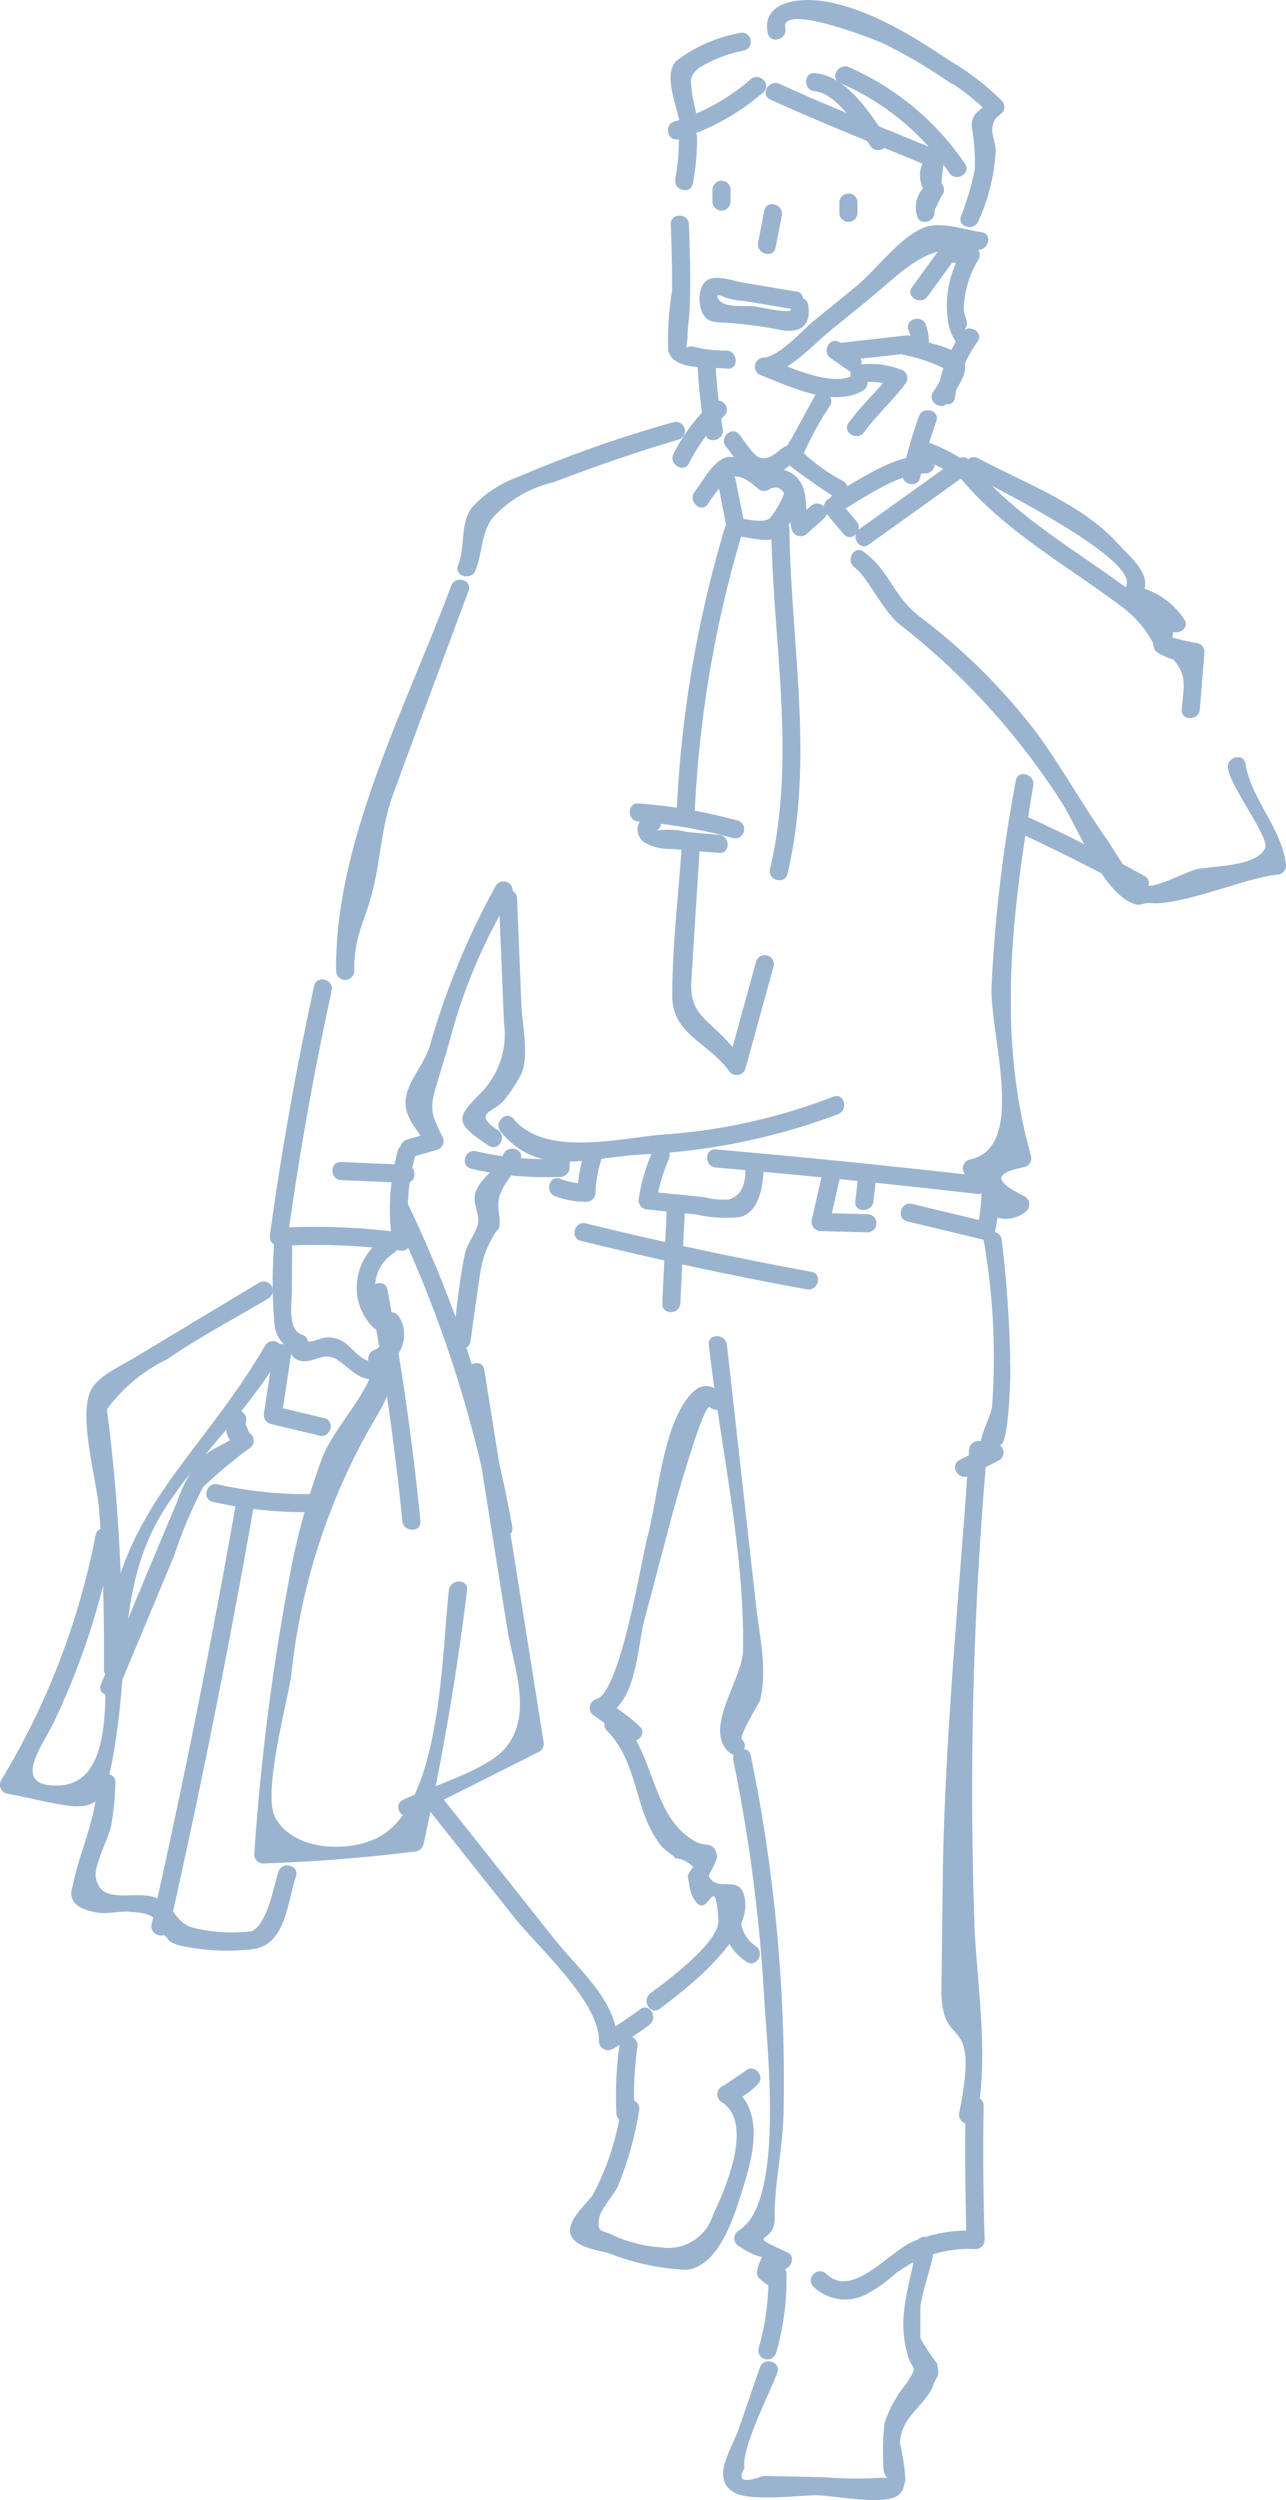<svg xmlns="http://www.w3.org/2000/svg" width="61" height="118.587" viewBox="0 0 61 118.587">
  <g id="Group_54" data-name="Group 54" transform="translate(-500.648 -296.646)">
    <path id="Path_178" data-name="Path 178" d="M521.336,308.408c.6-.833,1.377-1.515,1.986-2.34a.432.432,0,0,0-.154-.589,4.132,4.132,0,0,0-2.075-.277.43.43,0,0,0,0,.859,3.382,3.382,0,0,1,1.64.162l-.154-.589c-.609.825-1.387,1.5-1.986,2.338-.324.451.422.882.742.435Z" transform="translate(20.307 8.736)" fill="#9ab4d0"/>
    <path id="Path_179" data-name="Path 179" d="M521.99,305.4a7.244,7.244,0,0,1,1.852.609c.3.226.206-.348.032.293a4.572,4.572,0,0,1-.489.878c-.271.483.471.918.742.435s1.06-1.381.7-1.988c-.394-.655-1.937-.835-2.6-1.056-.526-.172-.752.657-.228.829Z" transform="translate(21.511 8.079)" fill="#9ab4d0"/>
    <path id="Path_180" data-name="Path 180" d="M524.12,309.688a6.018,6.018,0,0,1,1.074-2.653c.3-.425-.328-.817-.675-.522.354-.3.049-.592.018-1.021a4.806,4.806,0,0,1,.706-2.364.433.433,0,0,0-.372-.645,1.458,1.458,0,0,1-.926-.127.441.441,0,0,0-.485.2q-.688.949-1.379,1.9c-.326.447.421.878.742.433l1.379-1.895-.485.2a2.624,2.624,0,0,0,1.155.158l-.37-.647a4.84,4.84,0,0,0-.653,3.65c.186.619.6,1.351,1.28.776l-.676-.522a6.5,6.5,0,0,0-1.161,2.859c-.081.542.746.774.829.228Z" transform="translate(21.824 5.816)" fill="#9ab4d0"/>
    <path id="Path_181" data-name="Path 181" d="M523.711,304.517l-3.159.354c-.544.061-.55.92,0,.859l3.159-.352c.544-.063.55-.922,0-.861Z" transform="translate(19.926 8.041)" fill="#9ab4d0"/>
    <path id="Path_182" data-name="Path 182" d="M520.229,305.46l.839.584c.455.318.884-.427.433-.742l-.837-.584c-.455-.317-.886.427-.435.742Z" transform="translate(19.819 8.172)" fill="#9ab4d0"/>
    <path id="Path_183" data-name="Path 183" d="M529.114,302.264c-.772-.109-1.917-.522-2.689-.239-1.161.423-2.289,2-3.237,2.782-.655.542-1.318,1.074-1.98,1.61-.558.453-1.678,1.743-2.437,1.79a.432.432,0,0,0-.115.843c1.375.534,3.417,1.553,4.835.722a.43.43,0,0,0-.435-.742c-1.058.619-3.179-.425-4.172-.809l-.113.845c1.1-.067,2.392-1.509,3.2-2.166.7-.568,1.4-1.128,2.091-1.707,1.6-1.347,2.56-2.424,4.825-2.1.542.077.776-.75.228-.829Z" transform="translate(18.098 5.399)" fill="#9ab4d0"/>
    <path id="Path_184" data-name="Path 184" d="M521.971,304.648a1.312,1.312,0,0,1,.111.7.431.431,0,0,0,.861,0,2.642,2.642,0,0,0-.144-.928c-.178-.522-1.007-.3-.829.229Z" transform="translate(21.769 7.643)" fill="#9ab4d0"/>
    <path id="Path_185" data-name="Path 185" d="M516.471,302.117c.036,1.056.075,2.111.059,3.167a14.3,14.3,0,0,0-.184,2.817c.22.985,2.063.774,2.795.863.548.069.544-.793,0-.859a6.158,6.158,0,0,1-1.695-.208l-.237.059.059-.485c-.016-.4.071-.815.091-1.213.069-1.379.02-2.76-.028-4.139-.02-.55-.88-.554-.859,0Z" transform="translate(15.995 5.169)" fill="#9ab4d0"/>
    <path id="Path_186" data-name="Path 186" d="M521.654,303.814l-2.534-.427c-.427-.071-1.175-.346-1.614-.16-.58.247-.544,1.357-.2,1.777.247.3.669.271,1.015.285a22.122,22.122,0,0,1,2.639.354c.906.146,1.407-.241,1.25-1.2-.091-.546-.92-.313-.829.228.034.21-1.529-.129-1.7-.152-.493-.063-1.416.091-1.7-.313s.214-.142.368-.085a5.372,5.372,0,0,0,.906.152q1.086.182,2.172.366c.54.091.772-.738.229-.829Z" transform="translate(16.772 6.663)" fill="#9ab4d0"/>
    <path id="Path_187" data-name="Path 187" d="M518.73,301.744c-.1.508-.2,1.013-.293,1.521-.105.54.724.77.829.229.1-.508.194-1.013.293-1.521.1-.54-.724-.772-.829-.229Z" transform="translate(18.173 4.894)" fill="#9ab4d0"/>
    <path id="Path_188" data-name="Path 188" d="M520.338,301.6v.528a.43.43,0,0,0,.859,0V301.6a.43.43,0,0,0-.859,0Z" transform="translate(20.126 4.634)" fill="#9ab4d0"/>
    <path id="Path_189" data-name="Path 189" d="M517.36,301.3v.6a.43.43,0,0,0,.859,0v-.6a.43.43,0,0,0-.859,0Z" transform="translate(17.082 4.328)" fill="#9ab4d0"/>
    <path id="Path_190" data-name="Path 190" d="M519.969,299.222c1.045.087,2.119,1.83,2.641,2.6.309.455,1.053.026.742-.435-.781-1.151-1.873-2.9-3.383-3.025-.552-.047-.548.813,0,.859Z" transform="translate(19.328 1.753)" fill="#9ab4d0"/>
    <path id="Path_191" data-name="Path 191" d="M518.829,299.377c2.556,1.169,5.183,2.194,7.777,3.272l-.19-.718a1.374,1.374,0,0,0-.077,2.028v-.607a1.376,1.376,0,0,0-.554,1.521c.107.542.936.311.829-.229l.334-.685a.436.436,0,0,0,0-.607c.026-.271.051-.542.075-.813a.437.437,0,0,0-.188-.72c-2.526-1.049-5.084-2.046-7.571-3.185-.5-.229-.936.512-.435.742Z" transform="translate(18.357 1.989)" fill="#9ab4d0"/>
    <path id="Path_192" data-name="Path 192" d="M520.237,298.564a9.885,9.885,0,0,1-3.622,2c-.526.164-.3.995.229.829a10.956,10.956,0,0,0,4-2.222c.417-.366-.194-.971-.609-.609Z" transform="translate(16.015 1.847)" fill="#9ab4d0"/>
    <path id="Path_193" data-name="Path 193" d="M516.661,300.063a9.756,9.756,0,0,1-.168,2c-.1.542.724.772.829.228a10.825,10.825,0,0,0,.2-2.228.43.43,0,0,0-.859,0Z" transform="translate(16.187 3.068)" fill="#9ab4d0"/>
    <path id="Path_194" data-name="Path 194" d="M519.64,297.432a7.107,7.107,0,0,0-3,1.329c-.578.647-.035,1.907.107,2.637.1.544.932.313.829-.229-.063-.326-.152-.665-.192-1-.067-.564-.065-.744.348-1.09a6.492,6.492,0,0,1,2.14-.821.43.43,0,0,0-.229-.829Z" transform="translate(16.076 0.783)" fill="#9ab4d0"/>
    <path id="Path_195" data-name="Path 195" d="M519.505,297.985c-.255-1.248,4.34.566,4.714.752a26.089,26.089,0,0,1,3.1,1.832c.459.311.89-.433.435-.742-1.883-1.278-4.311-2.869-6.633-3.148-1.1-.131-2.74.1-2.447,1.535.111.542.94.313.829-.228Z" transform="translate(18.392)" fill="#9ab4d0"/>
    <path id="Path_196" data-name="Path 196" d="M522.936,298.931a11.787,11.787,0,0,1,2.022,1.6l-.067-.52c-.338.459-.736.425-.748,1.128a9.594,9.594,0,0,1,.144,2.065,12.975,12.975,0,0,1-.649,2.2c-.2.516.629.738.829.229a9.472,9.472,0,0,0,.817-3.294c-.006-.572-.352-.969-.03-1.525.049-.085.305-.265.38-.366a.438.438,0,0,0-.067-.52,12.548,12.548,0,0,0-2.2-1.733c-.439-.336-.867.411-.433.742Z" transform="translate(22.596 1.49)" fill="#9ab4d0"/>
    <path id="Path_197" data-name="Path 197" d="M520.463,298.987a12.168,12.168,0,0,1,5.193,4.273c.305.457,1.051.028.742-.435a12.942,12.942,0,0,0-5.5-4.58c-.5-.227-.936.514-.433.742Z" transform="translate(20.025 1.59)" fill="#9ab4d0"/>
    <path id="Path_198" data-name="Path 198" d="M520.485,306.05q-.528.968-1.056,1.931c-.148.271-.453.647-.374.993.065.275.4.475.6.629.572.425,1.159.827,1.755,1.215.467.3.9-.443.435-.744a8.7,8.7,0,0,1-2.075-1.519l.109.419a15.274,15.274,0,0,1,1.345-2.489c.265-.485-.477-.92-.744-.435Z" transform="translate(18.802 9.395)" fill="#9ab4d0"/>
    <path id="Path_199" data-name="Path 199" d="M522.6,306.562a22.138,22.138,0,0,0-.771,2.679c-.119.54.71.77.829.228a22.035,22.035,0,0,1,.77-2.679c.186-.522-.645-.746-.829-.229Z" transform="translate(21.634 9.836)" fill="#9ab4d0"/>
    <path id="Path_200" data-name="Path 200" d="M524.7,307.326c-1.5-.02-3.152,1.147-4.4,1.864a.431.431,0,0,0,.433.744c1.088-.629,2.677-1.767,3.963-1.749a.43.43,0,0,0,0-.859Z" transform="translate(19.873 10.916)" fill="#9ab4d0"/>
    <path id="Path_201" data-name="Path 201" d="M520.079,309.066q.419.494.837.985c.36.421.965-.19.609-.609q-.419-.491-.839-.983c-.358-.423-.965.188-.607.607Z" transform="translate(19.75 11.929)" fill="#9ab4d0"/>
    <path id="Path_202" data-name="Path 202" d="M523.863,307.854a6.744,6.744,0,0,1,1.573.8v-.742l-4.531,3.244c-.447.32-.016,1.066.435.742l4.53-3.244a.436.436,0,0,0,0-.742,7.6,7.6,0,0,0-1.775-.888c-.524-.184-.748.647-.231.829Z" transform="translate(20.512 10.582)" fill="#9ab4d0"/>
    <path id="Path_203" data-name="Path 203" d="M523.132,308.128c2.123,2.657,5.073,4.259,7.755,6.267a5.129,5.129,0,0,1,1.531,1.707c.125.2-.02.313.261.538.093.075.8.392.734.307.692.829.5,1.248.409,2.388-.045.552.817.548.859,0q.112-1.365.22-2.73a.434.434,0,0,0-.316-.414,9.145,9.145,0,0,1-1.2-.269c-.024-.024.079-.259,0-.332a24.939,24.939,0,0,0-2.069-1.937c-2.625-1.955-5.506-3.537-7.579-6.133-.346-.433-.95.18-.609.609Z" transform="translate(22.879 10.963)" fill="#9ab4d0"/>
    <path id="Path_204" data-name="Path 204" d="M538.5,319.914c.156.926,1.963,3.256,1.769,3.753-.358.92-2.588.855-3.286,1.033-.52.135-1.887.878-2.37.768-.708-.156-1.466-1.646-1.858-2.2-1.134-1.6-2.085-3.324-3.233-4.918a28.377,28.377,0,0,0-5.662-5.658c-1.326-1.058-1.363-2.121-2.641-3.064-.445-.33-.874.417-.433.742.635.469,1.341,2.061,2.121,2.685A33.873,33.873,0,0,1,530.6,321.5c.781,1.2,1.97,4.35,3.468,4.839.322.105.406-.077.774-.044,1.452.131,4.487-1.2,5.99-1.349a.44.44,0,0,0,.415-.546c-.273-1.786-1.628-3-1.917-4.718-.091-.544-.92-.313-.829.228Z" transform="translate(20.394 13.189)" fill="#9ab4d0"/>
    <path id="Path_205" data-name="Path 205" d="M517.008,305.368a26.06,26.06,0,0,0,.374,3.361c.1.544.924.313.829-.229a24.3,24.3,0,0,1-.344-3.132c-.024-.552-.884-.554-.859,0Z" transform="translate(16.722 8.491)" fill="#9ab4d0"/>
    <path id="Path_206" data-name="Path 206" d="M520.485,307.506c-.364.251-.708.663-1.181.5-.3-.107-.744-.855-.956-1.1-.364-.419-.971.192-.609.607.374.431.952,1.462,1.545,1.6.552.125,1.231-.582,1.636-.859.453-.309.024-1.056-.435-.742Z" transform="translate(17.356 10.338)" fill="#9ab4d0"/>
    <path id="Path_207" data-name="Path 207" d="M520.6,308.269a2.777,2.777,0,0,0-2.014-.9c-.7.133-1.193,1.142-1.593,1.654-.336.433.267,1.045.609.609a8.071,8.071,0,0,1,.9-1.157c.489-.425,1.06.024,1.488.4s1.025-.245.607-.609Z" transform="translate(16.608 10.945)" fill="#9ab4d0"/>
    <path id="Path_208" data-name="Path 208" d="M518.27,306.162a8.657,8.657,0,0,0-1.8,2.418c-.245.493.5.928.742.433a8.027,8.027,0,0,1,1.664-2.245c.4-.382-.206-.991-.607-.607Z" transform="translate(16.123 9.601)" fill="#9ab4d0"/>
    <path id="Path_209" data-name="Path 209" d="M519.014,308.557c.894-.3.8,1.531.956,1.966a.436.436,0,0,0,.718.19l.8-.71c.417-.368-.194-.973-.607-.609l-.8.71.72.19c-.257-.708-.012-1.587-.548-2.2a1.347,1.347,0,0,0-1.466-.37c-.522.174-.3,1.005.229.829Z" transform="translate(18.237 11.248)" fill="#9ab4d0"/>
    <path id="Path_210" data-name="Path 210" d="M520.39,308.262a4.323,4.323,0,0,1-.728,1.318c-.323.245-1.047.042-1.48,0-.55-.057-.546.8,0,.859.526.053,1.393.33,1.875.032.524-.321.815-1.254,1.078-1.773.249-.493-.494-.93-.744-.435Z" transform="translate(17.502 11.65)" fill="#9ab4d0"/>
    <path id="Path_211" data-name="Path 211" d="M517.5,308.287q.2,1.013.4,2.024c.107.544.936.313.829-.228q-.2-1.01-.4-2.024c-.107-.542-.936-.311-.829.229Z" transform="translate(17.214 11.349)" fill="#9ab4d0"/>
    <path id="Path_212" data-name="Path 212" d="M518.778,309.263c.067,5.411,1.2,10.774-.061,16.13-.127.538.7.766.829.229,1.282-5.436.16-10.863.091-16.359a.43.43,0,0,0-.859,0Z" transform="translate(18.456 12.472)" fill="#9ab4d0"/>
    <path id="Path_213" data-name="Path 213" d="M518.808,309.175a55.666,55.666,0,0,0-2.287,13.465c-.024.554.835.552.859,0a54.72,54.72,0,0,1,2.257-13.235.431.431,0,0,0-.829-.23Z" transform="translate(16.224 12.499)" fill="#9ab4d0"/>
    <path id="Path_214" data-name="Path 214" d="M523.486,308.168c.738.392,8.5,4.214,7.381,5.415a.435.435,0,0,0,.19.72,2.658,2.658,0,0,1,1.895,1.187c.315.449,1.062.02.742-.433a3.684,3.684,0,0,0-2.408-1.583c.063.239.127.479.19.718.979-1.054-.222-1.949-.954-2.752-1.7-1.862-4.4-2.841-6.6-4.016-.489-.259-.924.483-.435.744Z" transform="translate(23.125 10.961)" fill="#9ab4d0"/>
    <path id="Path_215" data-name="Path 215" d="M521.629,306.56a58.111,58.111,0,0,0-7.363,2.592,5.434,5.434,0,0,0-2.208,1.462c-.582.829-.279,1.79-.649,2.74-.2.516.629.74.829.229.34-.872.257-1.695.778-2.449a5.619,5.619,0,0,1,2.928-1.729c1.947-.742,3.915-1.43,5.913-2.016a.43.43,0,0,0-.229-.829Z" transform="translate(10.967 10.113)" fill="#9ab4d0"/>
    <path id="Path_216" data-name="Path 216" d="M513.988,310.538c-2.095,5.652-5.533,12.133-5.456,18.278a.431.431,0,0,0,.861,0c-.022-1.62.475-2.293.849-3.723.4-1.527.427-3.112.989-4.653,1.181-3.229,2.39-6.449,3.585-9.674.194-.52-.637-.744-.829-.228Z" transform="translate(8.058 13.9)" fill="#9ab4d0"/>
    <path id="Path_217" data-name="Path 217" d="M514.556,317.529a36.157,36.157,0,0,0-3.144,7.652c-.291.892-1.108,1.686-1.136,2.608-.022.795.657,1.4,1.007,2.067l.257-.631-1.189.338a.43.43,0,0,0,.229.829l1.189-.338a.437.437,0,0,0,.257-.633c-.665-1.276-.57-1.484-.154-2.863.192-.643.392-1.27.564-1.919a26.073,26.073,0,0,1,2.863-6.675.43.43,0,0,0-.742-.435Z" transform="translate(9.607 21.135)" fill="#9ab4d0"/>
    <path id="Path_218" data-name="Path 218" d="M509.079,319.929q-1.277,5.854-2.095,11.789a.436.436,0,0,0,.415.544,31.655,31.655,0,0,1,5.822.227c.307.04.451-.305.415-.544a9.317,9.317,0,0,1,.241-3.975.43.43,0,0,0-.829-.229,10.259,10.259,0,0,0-.241,4.432l.415-.544a31.484,31.484,0,0,0-5.822-.227l.415.544q.816-5.939,2.095-11.789c.119-.54-.71-.77-.829-.228Z" transform="translate(6.471 23.482)" fill="#9ab4d0"/>
    <path id="Path_219" data-name="Path 219" d="M511.925,324.035l-3.066-.131c-.554-.024-.552.835,0,.859l3.066.131c.552.024.552-.835,0-.859Z" transform="translate(7.97 27.86)" fill="#9ab4d0"/>
    <path id="Path_220" data-name="Path 220" d="M510.35,325.709a2.832,2.832,0,0,0-1.306,2.774,2.625,2.625,0,0,0,.512,1.219c.4.528.607.528,1.215.409-.162-.065-.324-.131-.485-.2q.437.755-.431,1.138c-.507.2-.287,1.033.229.829a1.61,1.61,0,0,0,.944-2.4.445.445,0,0,0-.485-.2l-.439.085.419.111a1.9,1.9,0,0,1,.263-3.027c.453-.311.022-1.057-.435-.742Z" transform="translate(8.55 29.629)" fill="#9ab4d0"/>
    <path id="Path_221" data-name="Path 221" d="M507.114,326.072a23.043,23.043,0,0,0,.018,3.717,1.522,1.522,0,0,0,1.072,1.339c.528.17.754-.659.231-.829-.7-.224-.477-1.513-.473-2.018l.012-2.208a.43.43,0,0,0-.859,0Z" transform="translate(6.533 29.652)" fill="#9ab4d0"/>
    <path id="Path_222" data-name="Path 222" d="M509.881,325.451a58.846,58.846,0,0,1,4.849,15.073c.1.544.924.313.829-.229a59.7,59.7,0,0,0-4.936-15.277c-.239-.5-.981-.065-.742.433Z" transform="translate(9.389 28.773)" fill="#9ab4d0"/>
    <path id="Path_223" data-name="Path 223" d="M509.33,327.283q1,5.345,1.537,10.75c.055.546.914.552.859,0q-.546-5.523-1.567-10.978c-.1-.544-.932-.313-.829.228Z" transform="translate(8.866 30.764)" fill="#9ab4d0"/>
    <path id="Path_224" data-name="Path 224" d="M513.238,329.16q.958,6.012,1.917,12.026c.287,1.806,1.272,4.139-.117,5.731-.91,1.045-3.575,1.8-4.831,2.429-.493.249-.059.991.435.742l6.038-3.033a.442.442,0,0,0,.2-.485q-1.4-8.82-2.811-17.637c-.087-.546-.916-.313-.829.229Z" transform="translate(9.549 32.681)" fill="#9ab4d0"/>
    <path id="Path_225" data-name="Path 225" d="M515.848,339.829c-.354,2.89-.309,10.244-3.413,11.765-1.448.708-3.941.591-4.813-.94-.649-1.136.56-5.472.748-6.794a30.229,30.229,0,0,1,3.494-11.3c.88-1.606,1.3-1.895,1.389-3.957.024-.552-.837-.552-.859,0-.073,1.676-1.877,3.3-2.534,4.893a33.652,33.652,0,0,0-1.618,5.949,111.479,111.479,0,0,0-1.63,12.927.43.43,0,0,0,.429.429c2.41-.081,4.784-.267,7.177-.566a.449.449,0,0,0,.415-.317c.888-4,1.577-8.018,2.075-12.084.067-.548-.793-.542-.859,0Z" transform="translate(6.096 32.236)" fill="#9ab4d0"/>
    <path id="Path_226" data-name="Path 226" d="M510.889,326.762q-3.009,1.808-6.016,3.618c-.56.338-1.719.851-2.014,1.551-.556,1.322.318,4.238.423,5.646.188,2.52.243,5.035.222,7.561a.43.43,0,0,0,.859,0,88.964,88.964,0,0,0-.473-10.3c-.071-.686-.152-1.371-.245-2.052a7.71,7.71,0,0,1,2.863-2.384c1.531-1.054,3.221-1.937,4.813-2.894a.43.43,0,0,0-.433-.742Z" transform="translate(2.072 30.716)" fill="#9ab4d0"/>
    <path id="Path_227" data-name="Path 227" d="M513.226,328.313c-3.124,5.381-7.122,7.9-7.559,14.466-.115,1.735.475,6.26-2.184,6.4-2.376.123-.833-1.866-.313-2.93a34.752,34.752,0,0,0,2.843-8.715c.105-.54-.722-.772-.829-.229a35.45,35.45,0,0,1-4.481,11.627.434.434,0,0,0,.257.631c4.218.815,4.61,1.547,5.243-3,.536-3.842.152-7.389,2.427-10.762,1.668-2.471,3.832-4.455,5.338-7.049a.43.43,0,0,0-.742-.435Z" transform="translate(0 32.155)" fill="#9ab4d0"/>
    <path id="Path_228" data-name="Path 228" d="M507.421,328.6c.3.224.226.641.685.764.684.188,1.12-.481,1.818-.026.734.481,1.308,1.371,2.243.595.425-.356-.186-.961-.609-.609-.318.265-1.037-.637-1.286-.8a1.386,1.386,0,0,0-.833-.257c-.374.012-.823.346-1.163.127-.138-.089-.253-.4-.423-.532-.441-.334-.87.413-.433.742Z" transform="translate(6.737 31.816)" fill="#9ab4d0"/>
    <path id="Path_229" data-name="Path 229" d="M507.287,328.482l-.441,2.954a.441.441,0,0,0,.3.53l2.325.554c.538.129.768-.7.229-.829l-2.325-.554.3.528.443-2.954c.081-.542-.748-.774-.831-.228Z" transform="translate(6.329 32.222)" fill="#9ab4d0"/>
    <path id="Path_230" data-name="Path 230" d="M509.145,329.938a1.094,1.094,0,0,0,.491,1.614l-.087-.675c-.55.483-1.286.639-1.8,1.181a6.487,6.487,0,0,0-1.1,2.022c-1.227,2.878-2.41,5.775-3.616,8.663-.212.512.619.734.829.23q1.332-3.194,2.665-6.386a20.621,20.621,0,0,1,1.359-3.213,22.694,22.694,0,0,1,2.273-1.889.435.435,0,0,0-.087-.675l-.184-.437c.227-.5-.514-.938-.742-.435Z" transform="translate(2.402 33.8)" fill="#9ab4d0"/>
    <path id="Path_231" data-name="Path 231" d="M503.561,338.677c-.079,1.757-.783,3.072-1.134,4.718-.075.35-.176.5-.047.809.174.417.787.556,1.153.621.562.1,1.136-.109,1.684-.018.837.026,1.286.309,1.343.851a.329.329,0,0,0,.051.16c.469.326.166.364.845.572a10.585,10.585,0,0,0,3.442.18c1.589-.186,1.65-2.149,2.081-3.454.174-.528-.655-.752-.829-.228-.245.738-.505,2.412-1.252,2.823a7.861,7.861,0,0,1-2.708-.138c-1-.235-.91-1.062-1.844-1.442-.981-.4-2.649.414-2.865-.995-.085-.55.623-1.846.736-2.453a14.493,14.493,0,0,0,.2-2.006c.024-.554-.835-.552-.859,0Z" transform="translate(1.708 42.537)" fill="#9ab4d0"/>
    <path id="Path_232" data-name="Path 232" d="M508.217,332.05q-1.765,10.049-4.006,20c-.121.54.708.77.829.229q2.238-9.952,4.006-20c.1-.54-.732-.773-.829-.229Z" transform="translate(3.63 35.87)" fill="#9ab4d0"/>
    <path id="Path_233" data-name="Path 233" d="M510.659,331.926a18.778,18.778,0,0,1-4.633-.455c-.54-.121-.77.708-.229.829a19.635,19.635,0,0,0,4.861.485.43.43,0,0,0,0-.859Z" transform="translate(4.948 35.583)" fill="#9ab4d0"/>
    <path id="Path_234" data-name="Path 234" d="M520.545,316.307a24.511,24.511,0,0,0-4.714-.813c-.55-.041-.548.819,0,.859a23.407,23.407,0,0,1,4.485.783.43.43,0,0,0,.228-.829Z" transform="translate(15.099 19.263)" fill="#9ab4d0"/>
    <path id="Path_235" data-name="Path 235" d="M519.466,316.727l-1.478-.127a3.836,3.836,0,0,0-1.5-.073c.5-.231.067-.971-.435-.742a.749.749,0,0,0-.144,1.292,2.394,2.394,0,0,0,1.337.319c.738.069,1.478.127,2.216.19.55.047.548-.813,0-.859Z" transform="translate(15.291 19.518)" fill="#9ab4d0"/>
    <path id="Path_236" data-name="Path 236" d="M516.875,316.635c-.152,2.394-.459,4.833-.457,7.229,0,1.834,1.628,2.156,2.685,3.563a.435.435,0,0,0,.785-.1q.667-2.427,1.335-4.851a.43.43,0,0,0-.829-.228q-.667,2.423-1.334,4.851l.786-.1a11,11,0,0,0-1.211-1.375c-.877-.841-1.4-1.153-1.308-2.516q.2-3.233.408-6.469c.036-.552-.825-.55-.859,0Z" transform="translate(16.119 20.009)" fill="#9ab4d0"/>
    <path id="Path_237" data-name="Path 237" d="M525.744,315.118a69.989,69.989,0,0,0-1.153,9.815c-.053,2.36,1.695,7.611-1.047,8.155a.433.433,0,0,0-.19.718c.483.516,1.025,1.2,1.664,1.209a.43.43,0,0,0,0,.859,1.445,1.445,0,0,0,1.155-.291.435.435,0,0,0,0-.744c-1.276-.649-1.682-1.066-.01-1.4a.435.435,0,0,0,.3-.528c-1.648-5.878-.87-11.645.109-17.568.091-.542-.738-.774-.829-.229Z" transform="translate(23.088 18.563)" fill="#9ab4d0"/>
    <path id="Path_238" data-name="Path 238" d="M530.067,324.861q-6.2-.71-12.42-1.252c-.552-.048-.548.813,0,.859q6.218.543,12.42,1.252c.548.063.544-.8,0-.859Z" transform="translate(16.954 27.558)" fill="#9ab4d0"/>
    <path id="Path_239" data-name="Path 239" d="M528.225,322.388a27.524,27.524,0,0,1-8.113,1.8c-2.15.19-5.565,1.056-7.057-.748-.352-.427-.958.184-.609.609,1.777,2.147,3.99,1.274,6.592,1.084a30.507,30.507,0,0,0,9.415-1.913c.505-.206.285-1.039-.229-.829Z" transform="translate(11.952 26.277)" fill="#9ab4d0"/>
    <path id="Path_240" data-name="Path 240" d="M513.226,317.929q.122,2.951.241,5.9a3.945,3.945,0,0,1-1.1,3.331c-1.155,1.167-1.29,1.4.374,2.5.463.307.894-.437.435-.742-1.213-.8-.218-.839.263-1.375a6.685,6.685,0,0,0,.868-1.324c.354-.87.024-2.344-.012-3.233q-.1-2.53-.206-5.057c-.022-.552-.882-.554-.859,0Z" transform="translate(11.085 21.33)" fill="#9ab4d0"/>
    <path id="Path_241" data-name="Path 241" d="M520.7,324.344c-.006.669.01,1.519-.819,1.743a3.964,3.964,0,0,1-1.149-.115l-2.681-.273.415.544a7.9,7.9,0,0,1,.594-2.073c.22-.5-.52-.94-.744-.435a8.864,8.864,0,0,0-.679,2.279.44.44,0,0,0,.415.544q1.15.118,2.3.232a5.989,5.989,0,0,0,2.123.119c.977-.3,1.078-1.7,1.088-2.566a.431.431,0,0,0-.861,0Z" transform="translate(15.314 27.459)" fill="#9ab4d0"/>
    <path id="Path_242" data-name="Path 242" d="M515.173,323.886a7,7,0,0,0-.305,1.8l.431-.431a3.564,3.564,0,0,1-1.25-.232c-.52-.194-.744.637-.229.829a4.191,4.191,0,0,0,1.478.265.437.437,0,0,0,.429-.431,6.113,6.113,0,0,1,.275-1.575c.164-.53-.665-.756-.829-.228Z" transform="translate(13.166 27.536)" fill="#9ab4d0"/>
    <path id="Path_243" data-name="Path 243" d="M515.678,323.875c-.006.253-.012.506-.018.756.144-.142.285-.285.429-.429a14.645,14.645,0,0,1-4-.354c-.538-.125-.768.7-.229.829a15.519,15.519,0,0,0,4.232.384.439.439,0,0,0,.431-.431c.006-.251.012-.5.018-.756a.43.43,0,0,0-.859,0Z" transform="translate(11.142 27.407)" fill="#9ab4d0"/>
    <path id="Path_244" data-name="Path 244" d="M520.217,324.279l-.52,2.289a.436.436,0,0,0,.415.544l2.241.059a.43.43,0,0,0,0-.859l-2.241-.059.415.544q.258-1.147.52-2.289c.121-.54-.708-.768-.829-.229Z" transform="translate(19.459 27.929)" fill="#9ab4d0"/>
    <path id="Path_245" data-name="Path 245" d="M520.864,324.388l-.152,1.308c-.063.548.8.544.859,0l.152-1.308c.065-.548-.8-.544-.859,0Z" transform="translate(20.506 27.937)" fill="#9ab4d0"/>
    <path id="Path_246" data-name="Path 246" d="M525.6,324.909a9.3,9.3,0,0,1-.2,1.549l.528-.3q-1.808-.434-3.62-.872c-.538-.129-.768.7-.229.829l3.62.872a.436.436,0,0,0,.53-.3,10.519,10.519,0,0,0,.227-1.777c.022-.554-.837-.552-.859,0Z" transform="translate(21.6 28.464)" fill="#9ab4d0"/>
    <path id="Path_247" data-name="Path 247" d="M516.4,325.231q-.109,2.223-.216,4.447c-.028.554.833.552.859,0q.106-2.223.216-4.447c.026-.554-.833-.552-.859,0Z" transform="translate(15.876 28.793)" fill="#9ab4d0"/>
    <path id="Path_248" data-name="Path 248" d="M525.368,327.652q-5.39-.989-10.709-2.3c-.538-.131-.766.7-.229.829q5.32,1.313,10.709,2.3c.542.1.773-.73.229-.829Z" transform="translate(13.774 29.324)" fill="#9ab4d0"/>
    <path id="Path_249" data-name="Path 249" d="M524.409,325.942a32.319,32.319,0,0,1,.4,7.882c-.117.821-1.1,2-.1,2.566v-.744q-.722.367-1.444.73c-.493.251-.059.993.435.744s.963-.487,1.444-.73a.435.435,0,0,0,0-.744c.475.271.532-3.466.532-3.484a57.035,57.035,0,0,0-.408-6.22c-.063-.542-.922-.55-.859,0Z" transform="translate(22.898 29.526)" fill="#9ab4d0"/>
    <path id="Path_250" data-name="Path 250" d="M517.276,328.4c.526,4.708,1.715,9.793,1.622,14.523-.026,1.345-1.907,3.688-.659,4.807.412.368,1.021-.239.609-.609-.166-.148.837-1.786.845-1.816.39-1.436-.02-3.136-.178-4.56L518.137,328.4c-.061-.544-.922-.55-.861,0Z" transform="translate(16.993 32.036)" fill="#9ab4d0"/>
    <path id="Path_251" data-name="Path 251" d="M517.855,338.212a77.776,77.776,0,0,1,1.458,11.168c.115,2.269,1.021,9.815-1.205,11.128a.435.435,0,0,0,0,.742c1.444.952,1.139.03.882,1.134a.424.424,0,0,0,.109.419l.253.206c.427.346,1.039-.259.609-.609l.362-.065c.315-.107.465-.619.1-.785-2.146-.987-.588-.293-.607-1.642-.02-1.545.374-3.29.419-4.851a76.473,76.473,0,0,0-1.553-17.075c-.107-.542-.936-.311-.829.229Z" transform="translate(17.578 41.936)" fill="#9ab4d0"/>
    <path id="Path_252" data-name="Path 252" d="M524.045,330.861c-.429,6.4-1.078,12.82-1.229,19.23-.02.851-.083,6.742-.087,6.493.052,2.916,1.85.779.849,5.731-.109.54.72.77.829.229.562-2.776.071-5.943-.091-8.756a183.456,183.456,0,0,1,.589-22.927c.036-.552-.823-.55-.859,0Z" transform="translate(22.57 34.55)" fill="#9ab4d0"/>
    <path id="Path_253" data-name="Path 253" d="M527.01,346.239q-.049,3.2.047,6.388c.144-.144.285-.287.429-.429a6.62,6.62,0,0,0-2.991.516c-1.173.526-2.869,2.722-4.095,1.521-.394-.388-1,.218-.607.607a2.163,2.163,0,0,0,2.441.4,6.732,6.732,0,0,0,1.417-.989,5.776,5.776,0,0,1,3.834-1.191.436.436,0,0,0,.431-.431q-.1-3.194-.047-6.388a.43.43,0,0,0-.859,0Z" transform="translate(19.437 50.266)" fill="#9ab4d0"/>
    <path id="Path_254" data-name="Path 254" d="M518.913,350.182a11.775,11.775,0,0,1-.459,3.543.43.43,0,0,0,.829.229,12.577,12.577,0,0,0,.489-3.771.43.43,0,0,0-.859,0Z" transform="translate(18.181 54.296)" fill="#9ab4d0"/>
    <path id="Path_255" data-name="Path 255" d="M526.8,349.428c-.273,1.929-.975,3.33-.449,5.247.239.872.55.455-.026,1.377a5.821,5.821,0,0,0-1.054,1.891,10.3,10.3,0,0,0-.057,1.929c-.054.973.694.58-.59.7a19.246,19.246,0,0,1-2.131-.047c-.71-.016-1.422-.04-2.131-.049l-.853-.018q-1.407.525-.884-.378c-.166-.942,1.252-3.644,1.557-4.534.18-.526-.651-.75-.829-.229q-.495,1.441-.991,2.884c-.2.588-.847,1.68-.74,2.285a.878.878,0,0,0,.431.7c.661.536,3.235.174,4.014.19.835.018,3.252.51,3.862-.016.283-.243.218-.386.332-.677A10.385,10.385,0,0,0,526,358.9c.053-1.292,1.211-1.759,1.585-2.758.214-.572.3-.3.176-1.019a8.707,8.707,0,0,1-.793-1.2l0-1.48c.129-.942.522-1.834.657-2.782.077-.542-.752-.777-.829-.229Z" transform="translate(17.337 53.63)" fill="#9ab4d0"/>
    <path id="Path_256" data-name="Path 256" d="M520.786,329.557c-.831-.8-1.411-.277-1.9.522-.989,1.622-1.193,4.453-1.682,6.3-.271,1.025-1.278,7.35-2.415,7.63a.436.436,0,0,0-.1.787l1.537,1.1c.423.354,1.033-.251.609-.607a8.735,8.735,0,0,0-1.711-1.24c-.034.261-.069.524-.1.785,1.68-.412,1.693-3.223,2.051-4.58q.643-2.433,1.286-4.867c.089-.332,1.525-5.512,1.826-5.223.4.384,1.007-.224.607-.609Z" transform="translate(14.14 33.232)" fill="#9ab4d0"/>
    <path id="Path_257" data-name="Path 257" d="M513.655,323.882c-.293.736-1.175,1.108-1.337,1.909-.089.447.247.955.142,1.377-.121.483-.518.9-.631,1.466-.259,1.272-.372,2.594-.554,3.878-.079.542.75.774.829.228.154-1.078.3-2.156.461-3.231a4.907,4.907,0,0,1,.694-1.895c.051-.117.2-.192.224-.326.067-.455-.121-.811-.03-1.3.133-.734.746-1.167,1.031-1.883.2-.514-.627-.738-.829-.229Z" transform="translate(10.857 27.545)" fill="#9ab4d0"/>
    <path id="Path_258" data-name="Path 258" d="M514.95,337.619c1.549,1.575,1.258,3.874,2.6,5.488.182.218.485.36.651.556a1.3,1.3,0,0,1,.839.423,1.393,1.393,0,0,0-.269.441c.139.489.022.611.332,1.112.655,1.066.963-1.555,1.128.954.069,1.058-2.5,2.936-3.219,3.47-.441.326-.012,1.072.433.742,1.252-.924,4.234-3.248,4.06-5.08-.138-1.444-1.294-.36-1.723-1.207-.036-.075.431-.74.38-.989-.148-.714-.536-.378-1.052-.673-2.077-1.2-1.854-4.119-3.549-5.846-.388-.4-1,.212-.609.609Z" transform="translate(14.492 41.126)" fill="#9ab4d0"/>
    <path id="Path_259" data-name="Path 259" d="M510.782,339.512q2,2.521,4,5.039c1.146,1.442,4.052,4.006,4.02,5.878a.434.434,0,0,0,.647.37,17.792,17.792,0,0,0,1.745-1.149c.437-.326.01-1.074-.435-.742a17.749,17.749,0,0,1-1.743,1.149l.647.372c.03-1.864-1.854-3.44-2.94-4.807L511.39,338.9c-.344-.433-.948.178-.609.607Z" transform="translate(10.256 43.042)" fill="#9ab4d0"/>
    <path id="Path_260" data-name="Path 260" d="M515.286,344.708a17.2,17.2,0,0,0-.168,3.381c.028.55.888.554.859,0a15.965,15.965,0,0,1,.138-3.152c.079-.542-.748-.774-.829-.229Z" transform="translate(14.768 48.807)" fill="#9ab4d0"/>
    <path id="Path_261" data-name="Path 261" d="M516.46,346.94a12.566,12.566,0,0,1-1.347,4.2c-.263.427-1.312,1.252-1.053,1.931.226.594,1.347.726,1.83.867a11.209,11.209,0,0,0,3.654.779c1.573-.17,2.281-2.611,2.688-3.9.485-1.553,1.043-3.761-.589-4.794l-.1.785a3.587,3.587,0,0,0,1.385-.9c.388-.4-.22-1.005-.607-.609l-1.007.675a.438.438,0,0,0-.1.787c1.541.977.178,4.129-.41,5.34a2.209,2.209,0,0,1-2.455,1.551,6.507,6.507,0,0,1-2.224-.544c-.562-.311-.845-.077-.72-.863.063-.388.7-1.09.88-1.484a16.084,16.084,0,0,0,1.011-3.589c.105-.54-.722-.772-.829-.229Z" transform="translate(13.667 49.595)" fill="#9ab4d0"/>
    <path id="Path_262" data-name="Path 262" d="M517.627,342.156a2.417,2.417,0,0,0,1.094,1.577c.455.315.886-.429.435-.742a1.614,1.614,0,0,1-.7-1.064c-.107-.542-.934-.313-.829.229Z" transform="translate(17.345 45.967)" fill="#9ab4d0"/>
    <path id="Path_263" data-name="Path 263" d="M524.581,316.539q2.894,1.329,5.68,2.867c.485.267.92-.475.435-.742q-2.787-1.544-5.682-2.867c-.5-.229-.936.512-.433.742Z" transform="translate(24.234 19.53)" fill="#9ab4d0"/>
  </g>
</svg>
